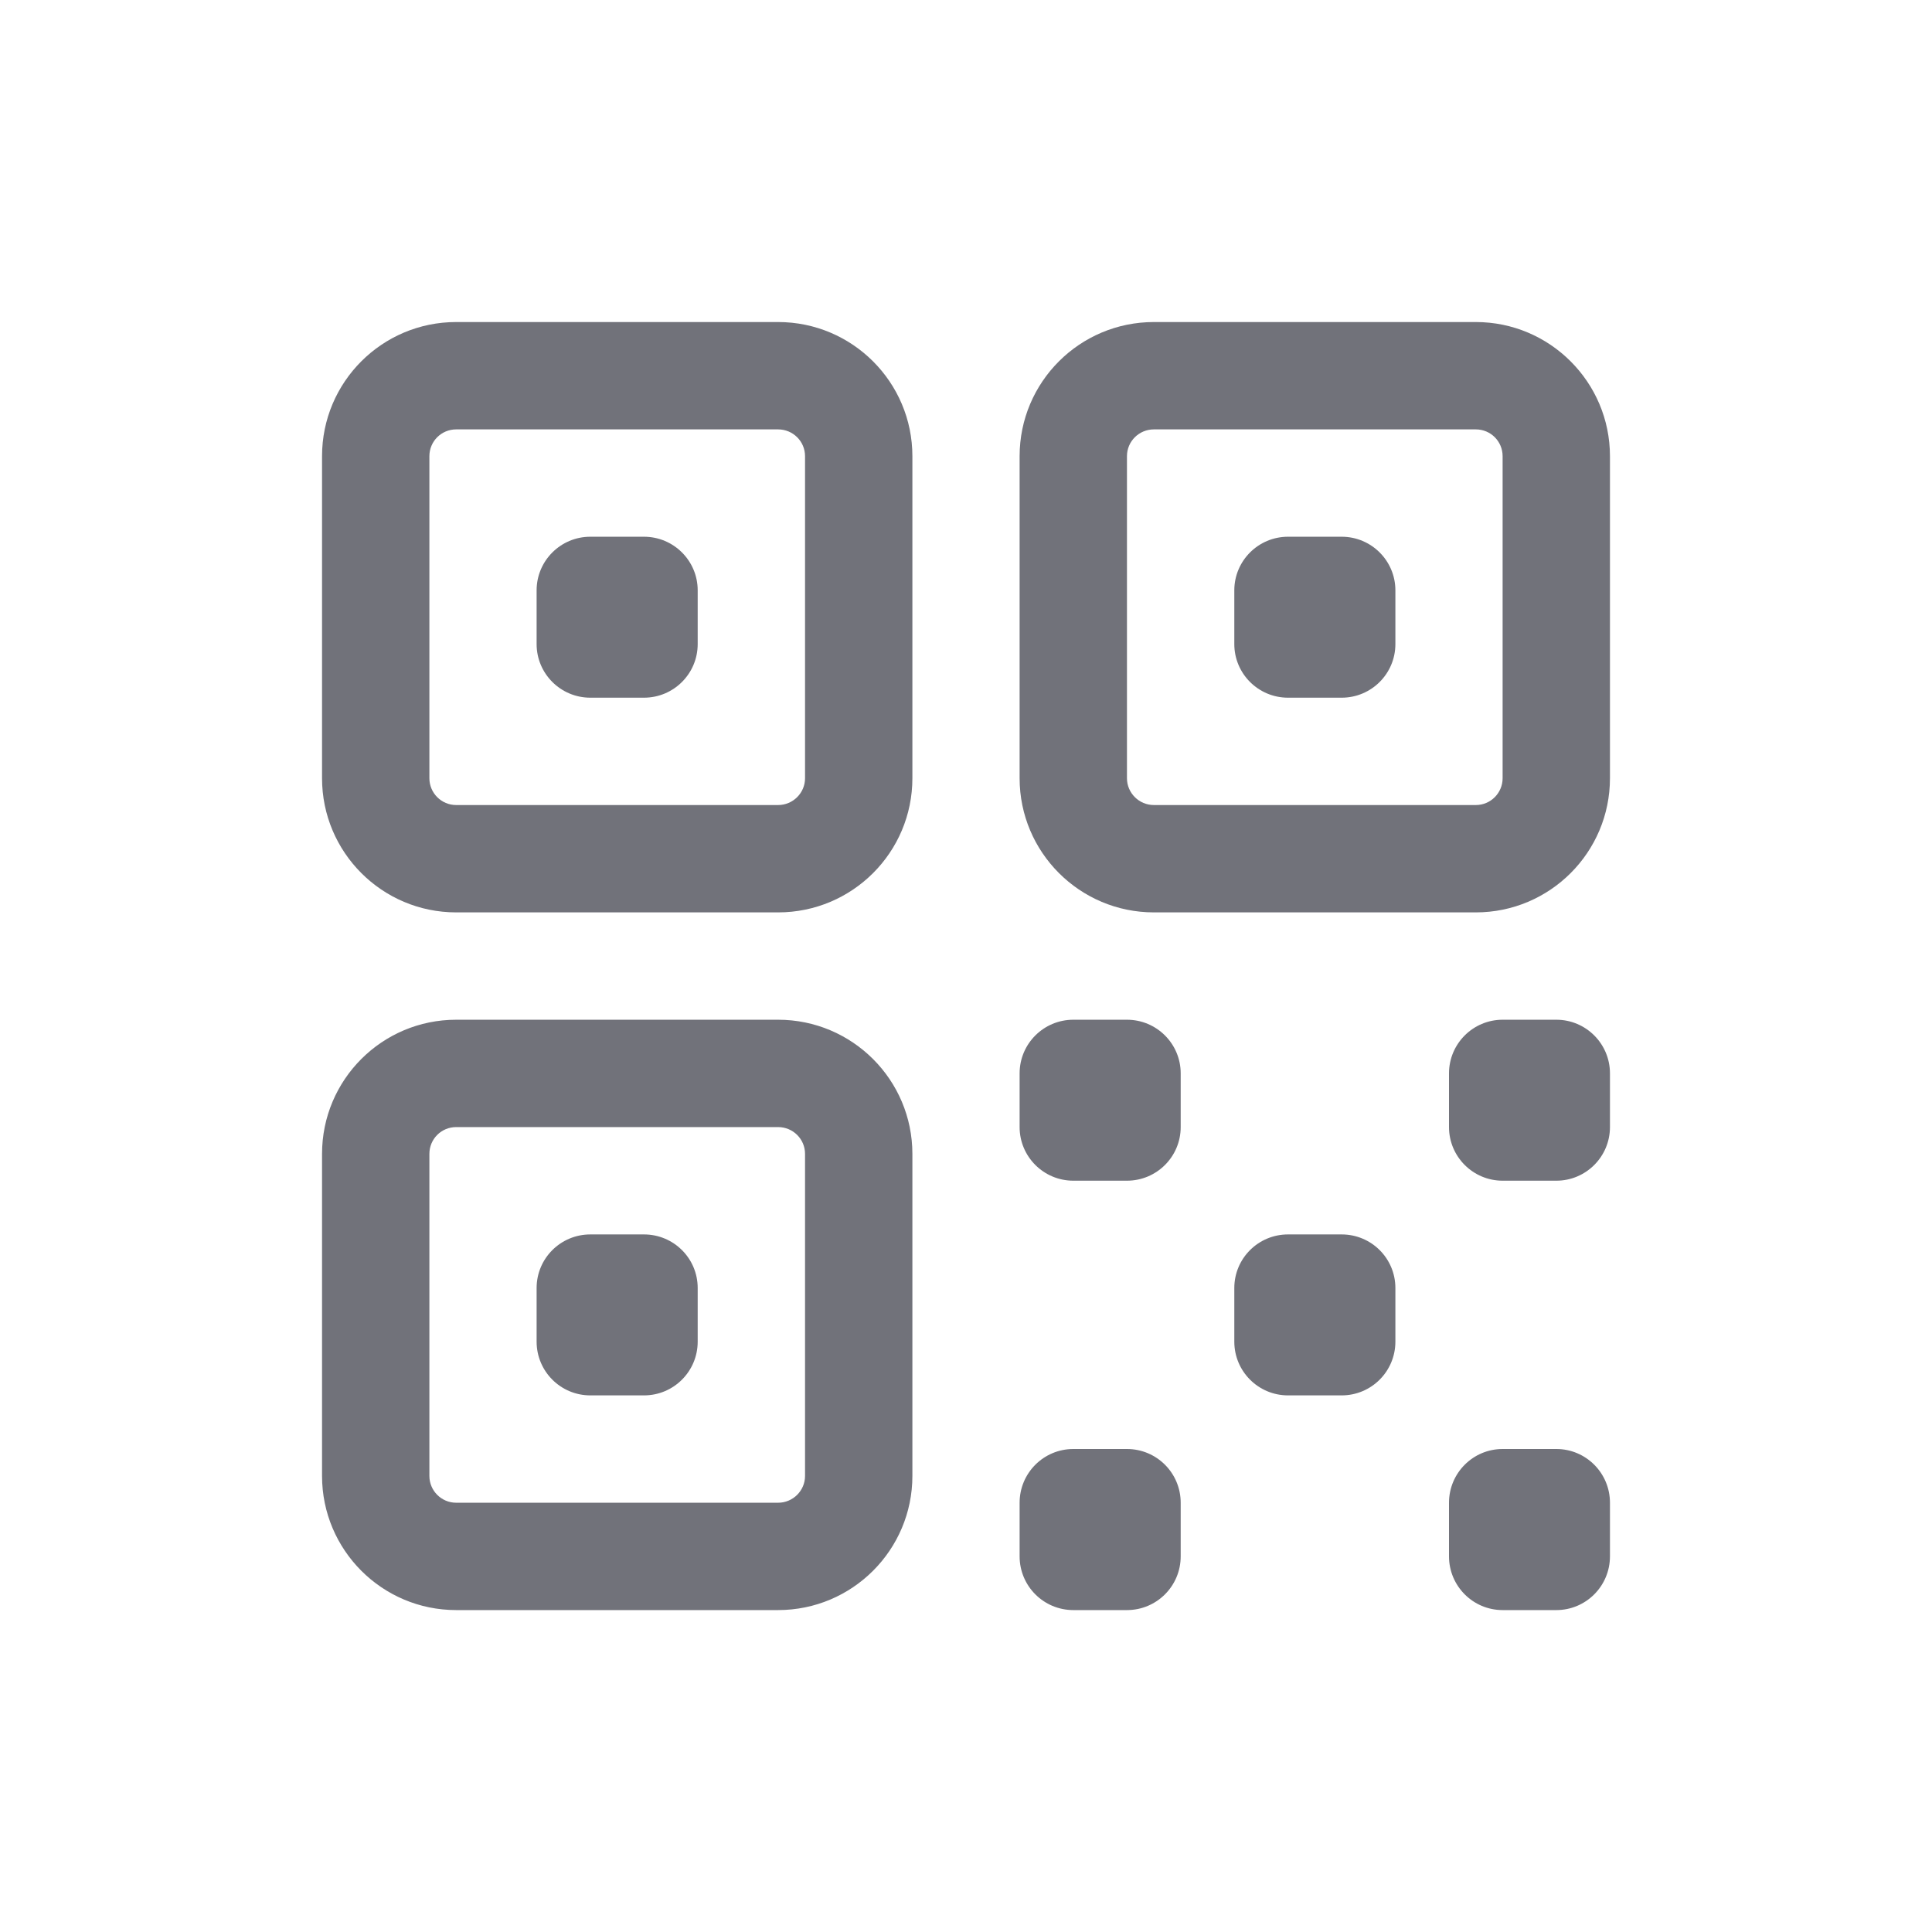 <svg width="16" height="16" viewBox="0 0 16 16" fill="none" xmlns="http://www.w3.org/2000/svg">
<path fill-rule="evenodd" clip-rule="evenodd" d="M2.667 3.778C2.667 3.164 3.164 2.667 3.778 2.667H6.444C7.058 2.667 7.556 3.165 7.556 3.778V6.445C7.556 7.059 7.058 7.556 6.444 7.556H3.778C3.164 7.556 2.667 7.058 2.667 6.445V3.778ZM3.778 3.556C3.655 3.556 3.556 3.655 3.556 3.778V6.445C3.556 6.567 3.655 6.667 3.778 6.667H6.444C6.567 6.667 6.667 6.567 6.667 6.445V3.778C6.667 3.655 6.567 3.556 6.444 3.556H3.778ZM8.444 3.778C8.444 3.164 8.942 2.667 9.556 2.667H12.222C12.835 2.667 13.333 3.165 13.333 3.778V6.445C13.333 7.059 12.835 7.556 12.222 7.556H9.556C8.942 7.556 8.444 7.058 8.444 6.445V3.778ZM9.556 3.556C9.433 3.556 9.333 3.655 9.333 3.778V6.445C9.333 6.567 9.433 6.667 9.556 6.667H12.222C12.345 6.667 12.444 6.567 12.444 6.445V3.778C12.444 3.655 12.345 3.556 12.222 3.556H9.556ZM4.444 4.889C4.444 4.644 4.643 4.445 4.889 4.445H5.333C5.579 4.445 5.778 4.644 5.778 4.889V5.334C5.778 5.579 5.579 5.778 5.333 5.778H4.889C4.643 5.778 4.444 5.579 4.444 5.334V4.889ZM10.222 4.889C10.222 4.644 10.421 4.445 10.667 4.445H11.111C11.357 4.445 11.556 4.644 11.556 4.889V5.334C11.556 5.579 11.357 5.778 11.111 5.778H10.667C10.421 5.778 10.222 5.579 10.222 5.334V4.889ZM2.667 9.556C2.667 8.942 3.164 8.445 3.778 8.445H6.444C7.058 8.445 7.556 8.943 7.556 9.556V12.223C7.556 12.836 7.058 13.334 6.444 13.334H3.778C3.164 13.334 2.667 12.836 2.667 12.223V9.556ZM3.778 9.334C3.655 9.334 3.556 9.433 3.556 9.556V12.223C3.556 12.345 3.655 12.445 3.778 12.445H6.444C6.567 12.445 6.667 12.345 6.667 12.223V9.556C6.667 9.433 6.567 9.334 6.444 9.334H3.778ZM8.444 8.889C8.444 8.644 8.643 8.445 8.889 8.445H9.333C9.579 8.445 9.778 8.644 9.778 8.889V9.334C9.778 9.579 9.579 9.778 9.333 9.778H8.889C8.643 9.778 8.444 9.579 8.444 9.334V8.889ZM12 8.889C12 8.644 12.199 8.445 12.444 8.445H12.889C13.134 8.445 13.333 8.644 13.333 8.889V9.334C13.333 9.579 13.134 9.778 12.889 9.778H12.444C12.199 9.778 12 9.579 12 9.334V8.889ZM4.444 10.667C4.444 10.421 4.643 10.223 4.889 10.223H5.333C5.579 10.223 5.778 10.421 5.778 10.667V11.111C5.778 11.357 5.579 11.556 5.333 11.556H4.889C4.643 11.556 4.444 11.357 4.444 11.111V10.667ZM10.222 10.667C10.222 10.421 10.421 10.223 10.667 10.223H11.111C11.357 10.223 11.556 10.421 11.556 10.667V11.111C11.556 11.357 11.357 11.556 11.111 11.556H10.667C10.421 11.556 10.222 11.357 10.222 11.111V10.667ZM8.444 12.445C8.444 12.199 8.643 12 8.889 12H9.333C9.579 12 9.778 12.199 9.778 12.445V12.889C9.778 13.135 9.579 13.334 9.333 13.334H8.889C8.643 13.334 8.444 13.135 8.444 12.889V12.445ZM12 12.445C12 12.199 12.199 12 12.444 12H12.889C13.134 12 13.333 12.199 13.333 12.445V12.889C13.333 13.135 13.134 13.334 12.889 13.334H12.444C12.199 13.334 12 13.135 12 12.889V12.445Z" fill="#71727A"/>
</svg>
